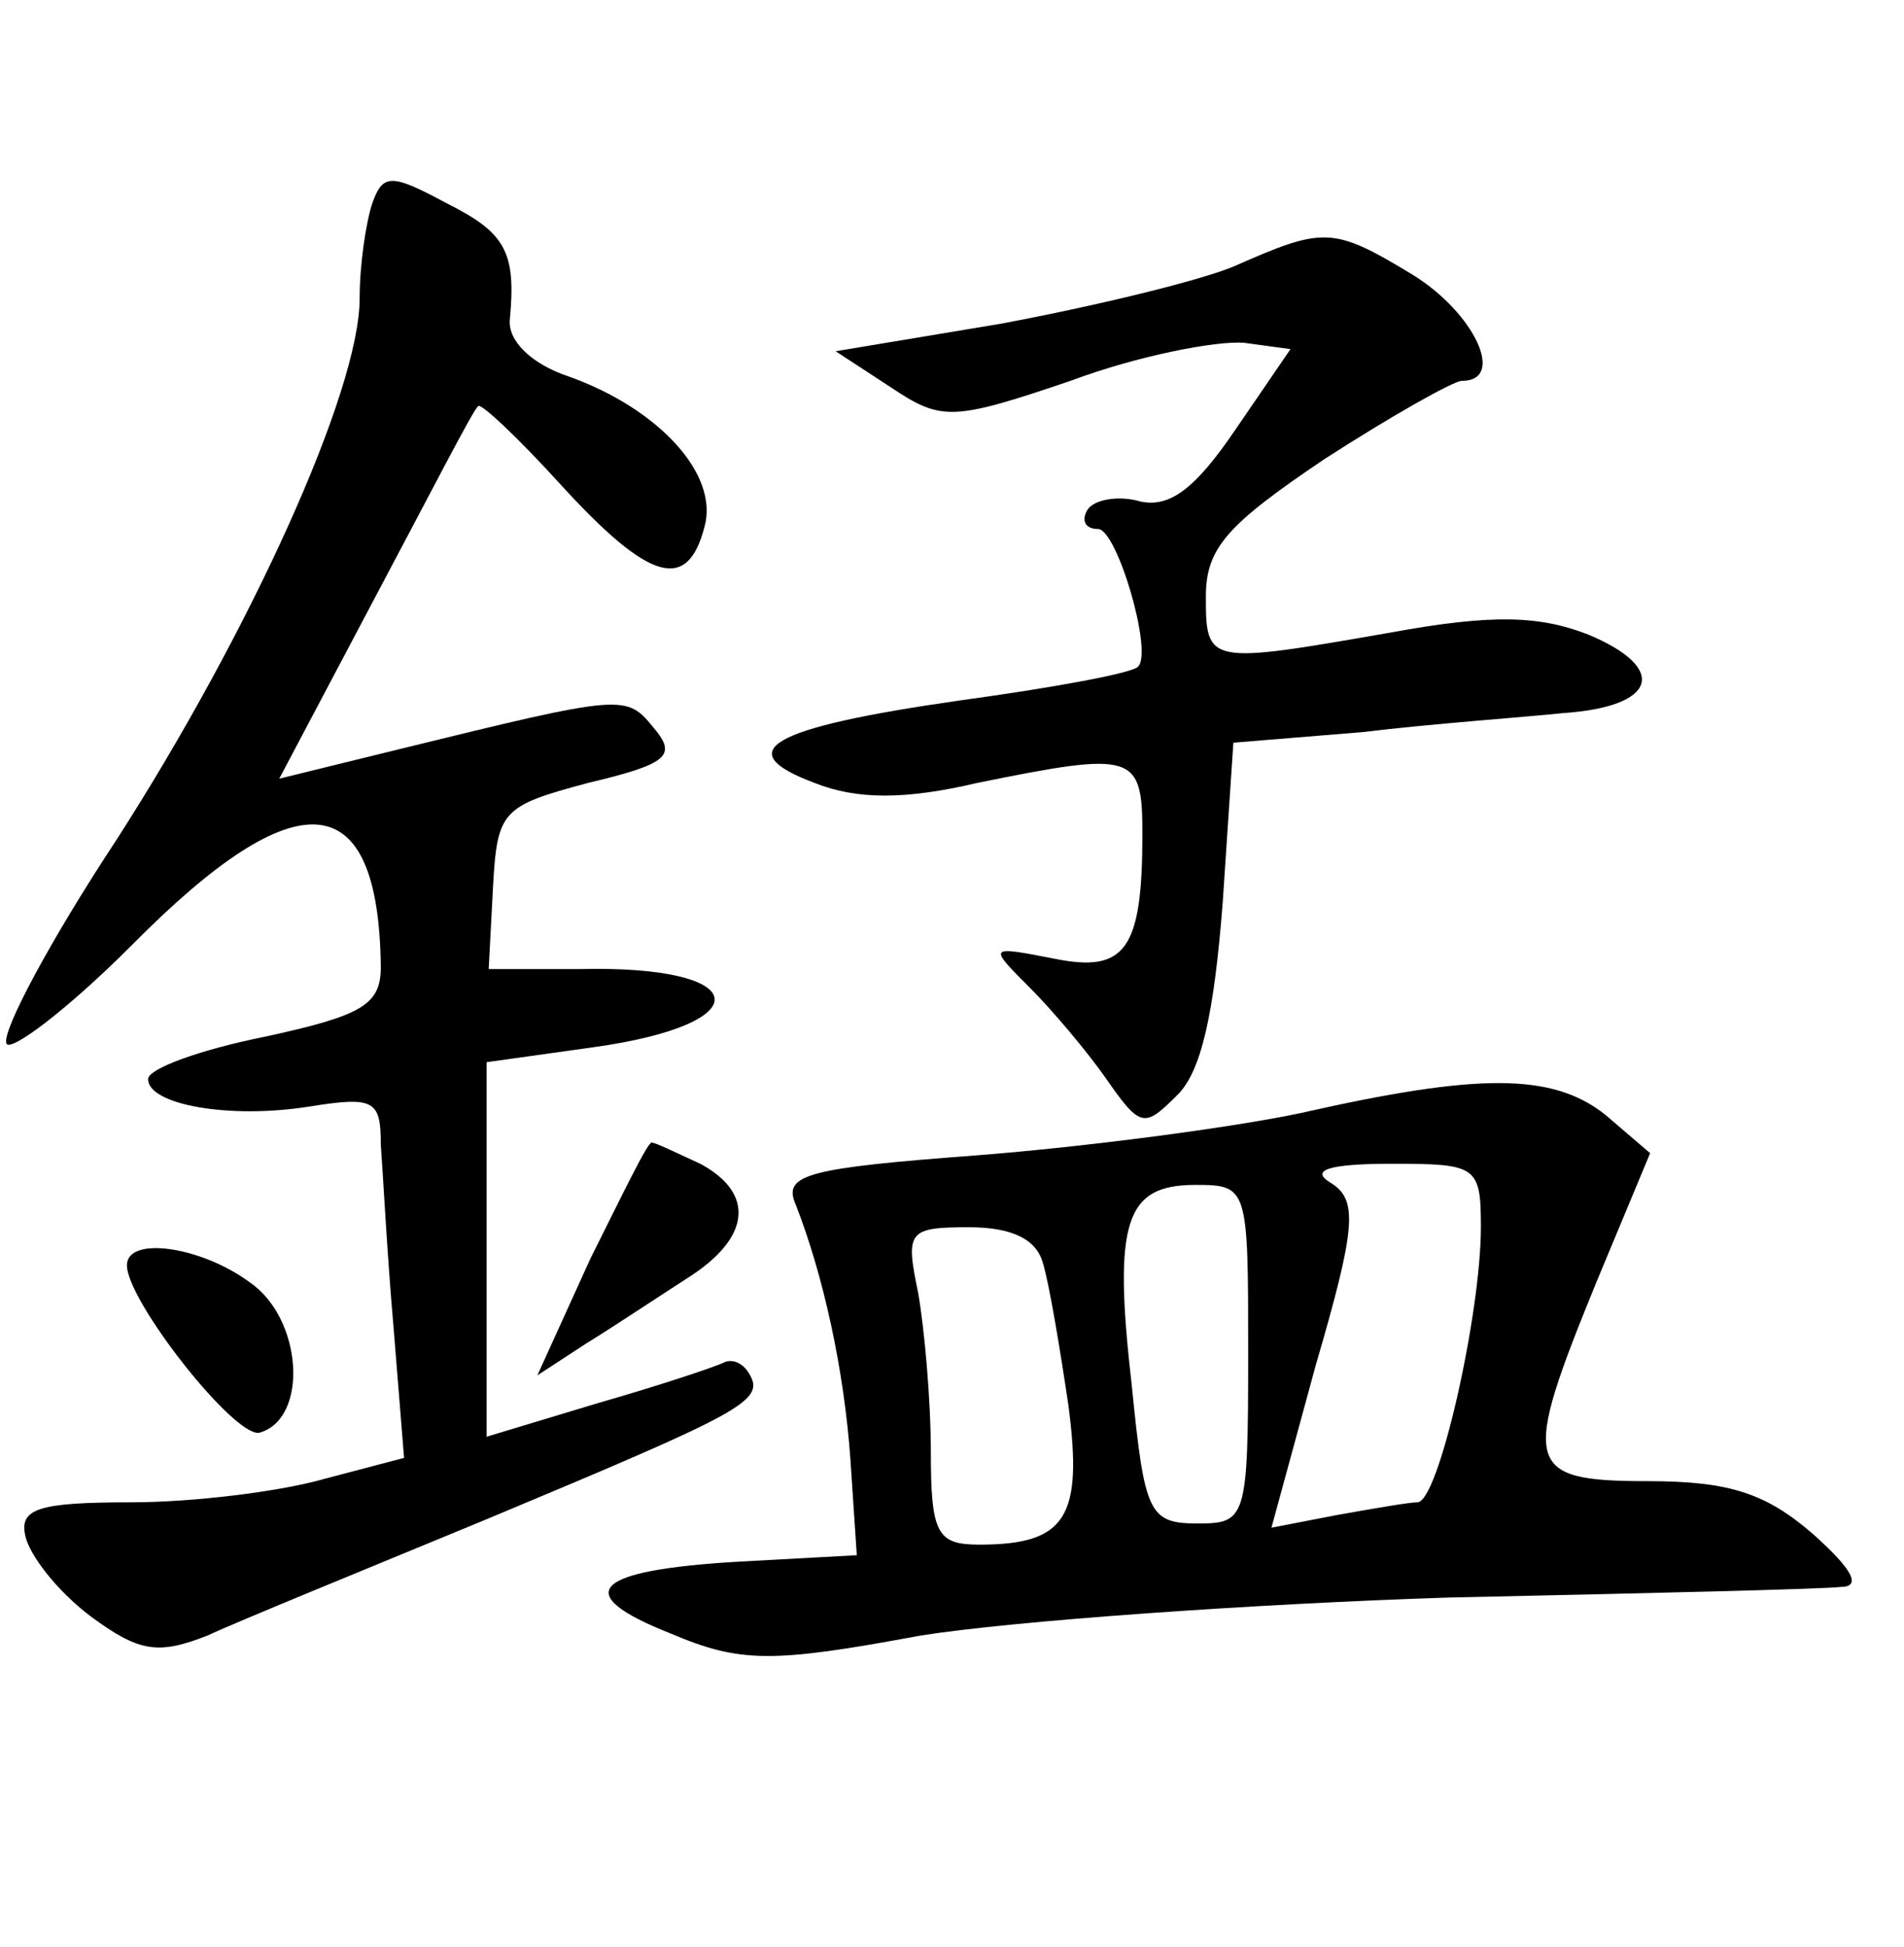 <?xml version="1.0" standalone="no"?>
<!DOCTYPE svg PUBLIC "-//W3C//DTD SVG 20010904//EN"
 "http://www.w3.org/TR/2001/REC-SVG-20010904/DTD/svg10.dtd">
<svg version="1.0" xmlns="http://www.w3.org/2000/svg"
 width="90pt" height="92pt" viewBox="0 0 90 92"
 preserveAspectRatio="xMidYMid meet">
<g transform="translate(0,92) scale(0.1,-0.1)"
fill="#000000" stroke="none">
<path d="M176 824 c-3 -9 -6 -29 -6 -45 0 -44 -52 -158 -115 -256 -31 -47 -54
-90 -52 -96 1 -5 28 15 59 46 79 80 117 76 118 -10 0 -18 -9 -23 -55 -33 -30
-6 -55 -15 -55 -20 0 -12 38 -19 76 -13 31 5 34 3 34 -18 1 -13 3 -52 6 -86
l5 -62 -38 -10 c-21 -6 -62 -11 -91 -11 -44 0 -53 -3 -50 -16 2 -9 15 -26 31
-38 23 -17 32 -18 55 -9 15 7 74 31 132 55 122 51 132 56 124 69 -3 5 -8 7
-12 5 -4 -2 -31 -11 -59 -19 l-53 -16 0 89 0 88 50 7 c80 11 76 39 -6 37 l-43
0 2 38 c2 37 4 39 45 50 38 9 42 13 31 26 -13 16 -14 16 -120 -10 l-57 -14 46
87 c25 47 46 88 48 89 1 2 19 -15 39 -37 42 -46 60 -51 68 -20 7 25 -22 56
-64 71 -18 6 -29 17 -28 27 3 32 -2 41 -30 55 -26 14 -30 14 -35 0z"/>
<path d="M583 794 c-17 -7 -67 -19 -110 -27 l-78 -13 26 -17 c24 -16 29 -16
85 3 32 12 69 19 82 18 l22 -3 -26 -38 c-19 -28 -31 -37 -45 -34 -10 3 -22 1
-25 -4 -3 -5 -1 -9 5 -9 9 0 26 -58 19 -65 -2 -3 -40 -10 -84 -16 -91 -13
-109 -24 -69 -39 20 -8 43 -8 77 0 74 15 78 14 78 -24 0 -55 -8 -66 -42 -59
-31 6 -31 6 -11 -14 10 -10 27 -30 36 -43 16 -23 18 -23 33 -8 12 11 18 40 22
92 l5 75 61 5 c33 4 76 7 95 9 44 3 50 21 12 37 -23 9 -45 10 -94 1 -86 -15
-87 -15 -87 17 0 23 10 34 56 65 31 20 61 37 65 37 21 0 6 32 -23 50 -38 23
-42 23 -85 4z"/>
<path d="M615 394 c-33 -7 -102 -16 -153 -20 -80 -6 -92 -9 -86 -23 13 -33 23
-78 26 -121 l3 -45 -55 -3 c-70 -4 -81 -15 -33 -34 33 -14 48 -14 118 -1 44 7
157 15 250 18 94 2 177 4 185 5 10 0 6 8 -13 25 -22 19 -39 25 -78 25 -59 0
-60 7 -24 95 l25 60 -21 18 c-25 20 -60 20 -144 1z m85 -54 c0 -41 -20 -130
-30 -130 -4 0 -21 -3 -38 -6 l-31 -6 21 77 c19 65 20 78 7 86 -10 6 -1 9 29 9
40 0 42 -1 42 -30z m-110 -60 c0 -78 -1 -80 -24 -80 -23 0 -25 5 -31 65 -9 78
-3 95 30 95 25 0 25 -1 25 -80z m-97 43 c3 -10 8 -40 12 -67 7 -53 -1 -66 -42
-66 -20 0 -23 5 -23 44 0 24 -3 58 -6 75 -6 29 -5 31 24 31 21 0 32 -6 35 -17z"/>
<path d="M279 325 l-25 -55 23 15 c13 8 34 22 48 31 30 19 32 40 6 54 -11 5
-21 10 -23 10 -2 0 -14 -25 -29 -55z"/>
<path d="M60 322 c0 -17 52 -83 63 -79 23 7 20 54 -5 71 -23 17 -58 22 -58 8z"/>
</g>
</svg>

